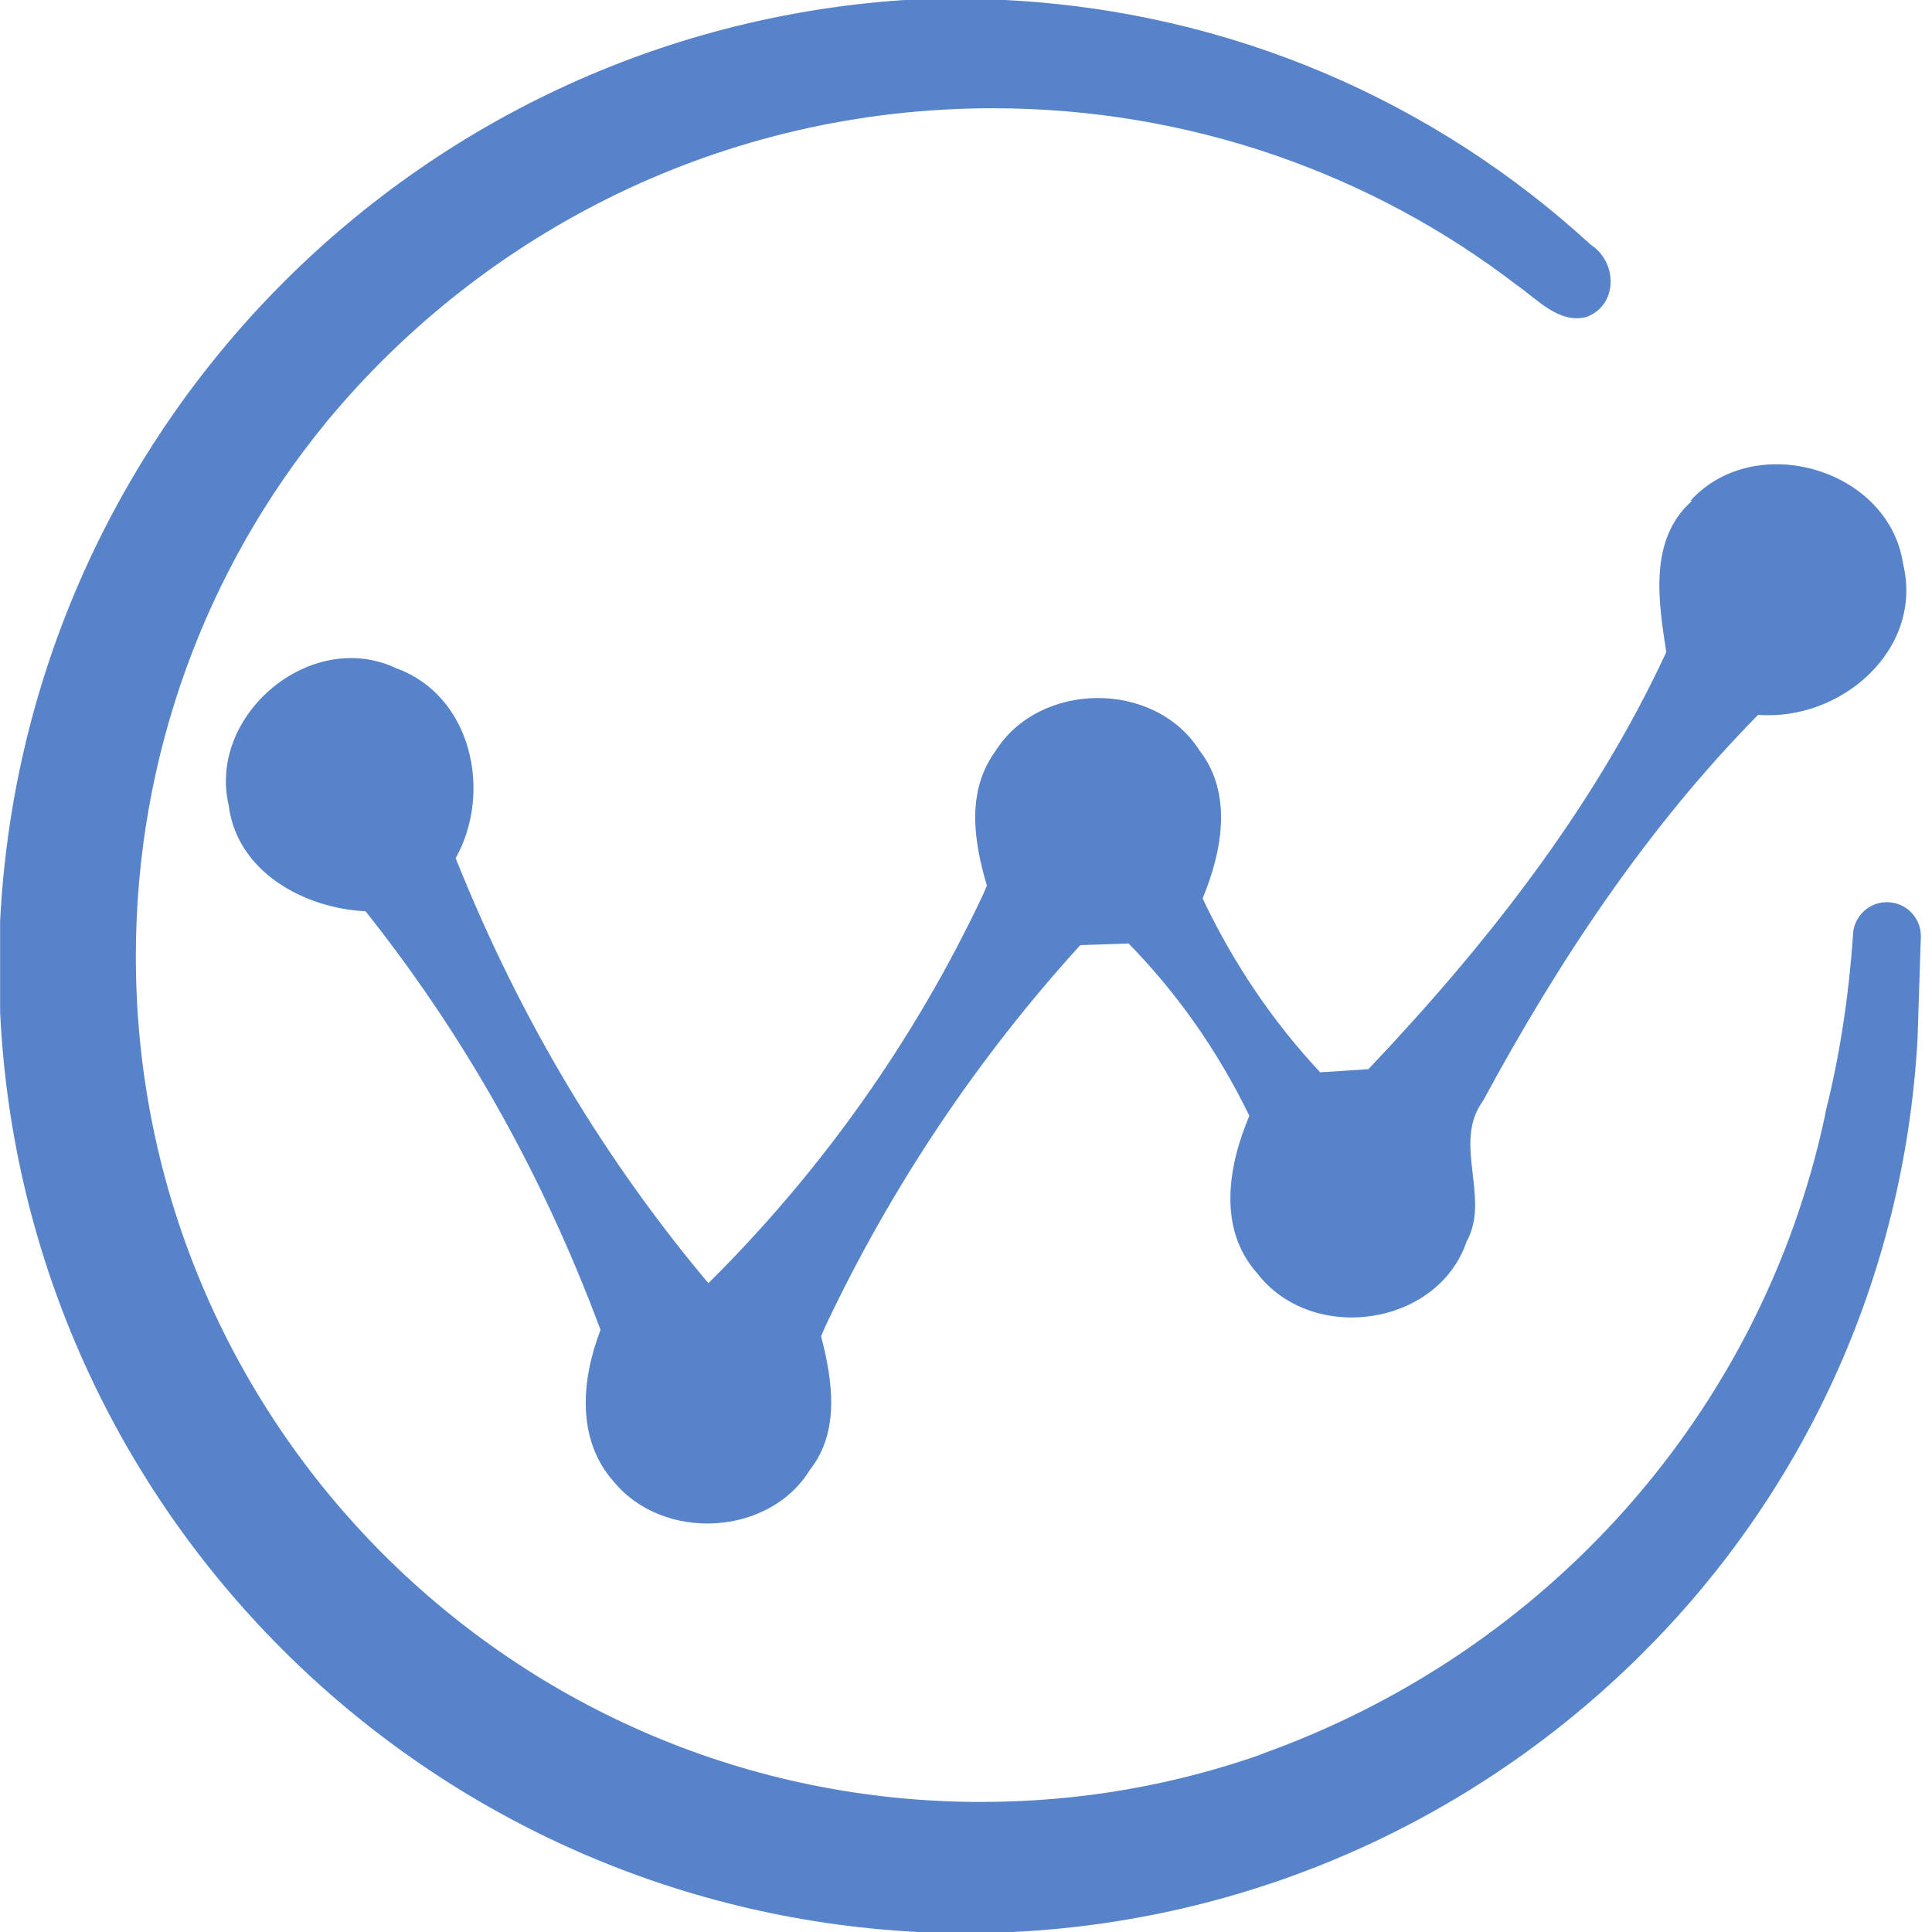 <!-- Generated by IcoMoon.io -->
<svg version="1.1" xmlns="http://www.w3.org/2000/svg" width="32" height="32" viewBox="0 0 32 32">
<title>wicc</title>
<path fill="#5783cb" d="M14.987 0h1.653c3.764 0.187 7.144 1.694 9.718 4.063l-0.011-0.010c0.453 0.293 0.453 1.013-0.080 1.2-0.453 0.107-0.8-0.293-1.147-0.533-2.379-1.827-5.399-2.927-8.676-2.927-4.442 0-8.412 2.022-11.038 5.197l-0.019 0.024c-1.954 2.388-3.137 5.472-3.137 8.832 0 7.732 6.268 14 14 14 1.649 0 3.232-0.285 4.702-0.809l-0.098 0.030c4.759-1.682 8.316-5.662 9.37-10.572l0.017-0.095c0.218-0.858 0.379-1.869 0.45-2.905l0.003-0.055c0.034-0.281 0.271-0.497 0.559-0.497 0.311 0 0.563 0.252 0.563 0.563 0 0.014-0.001 0.029-0.002 0.043l0-0.002-0.053 1.653c-0.222 4.012-1.934 7.586-4.585 10.212l-0.001 0.001c-2.688 2.666-6.326 4.378-10.362 4.585l-0.038 0.002h-1.573c-8.235-0.429-14.8-7.013-15.199-15.216l-0.001-0.037v-1.493c0.414-8.161 6.854-14.692 14.937-15.251l0.050-0.003z"></path>
<path fill="#5783cb" d="M28 8.293c1.067-1.173 3.28-0.533 3.52 1.040 0.347 1.413-1.013 2.613-2.4 2.507-1.84 1.867-3.307 4.080-4.56 6.4-0.507 0.693 0.133 1.6-0.267 2.32-0.48 1.413-2.56 1.707-3.467 0.533-0.667-0.747-0.48-1.787-0.133-2.613-0.536-1.098-1.205-2.040-2.002-2.855l0.002 0.002-0.8 0.027c-1.693 1.86-3.129 3.996-4.227 6.323l-0.066 0.157c0.187 0.72 0.32 1.573-0.187 2.213-0.667 1.093-2.427 1.2-3.253 0.187-0.613-0.693-0.533-1.68-0.213-2.507-0.99-2.654-2.306-4.948-3.932-6.983l0.039 0.050c-1.040-0.053-2.133-0.667-2.267-1.76-0.347-1.493 1.36-2.933 2.773-2.267 1.253 0.453 1.6 2.053 0.987 3.147 1.079 2.7 2.49 5.027 4.218 7.078l-0.032-0.038c1.872-1.856 3.421-4.036 4.555-6.448l0.058-0.138c-0.213-0.72-0.347-1.547 0.133-2.213 0.72-1.173 2.64-1.2 3.387-0.027 0.56 0.72 0.373 1.68 0.053 2.453 0.525 1.105 1.176 2.055 1.953 2.886l-0.006-0.006 0.8-0.053c1.947-2.053 3.733-4.32 4.933-6.907-0.133-0.853-0.293-1.867 0.427-2.507z"></path>
</svg>
